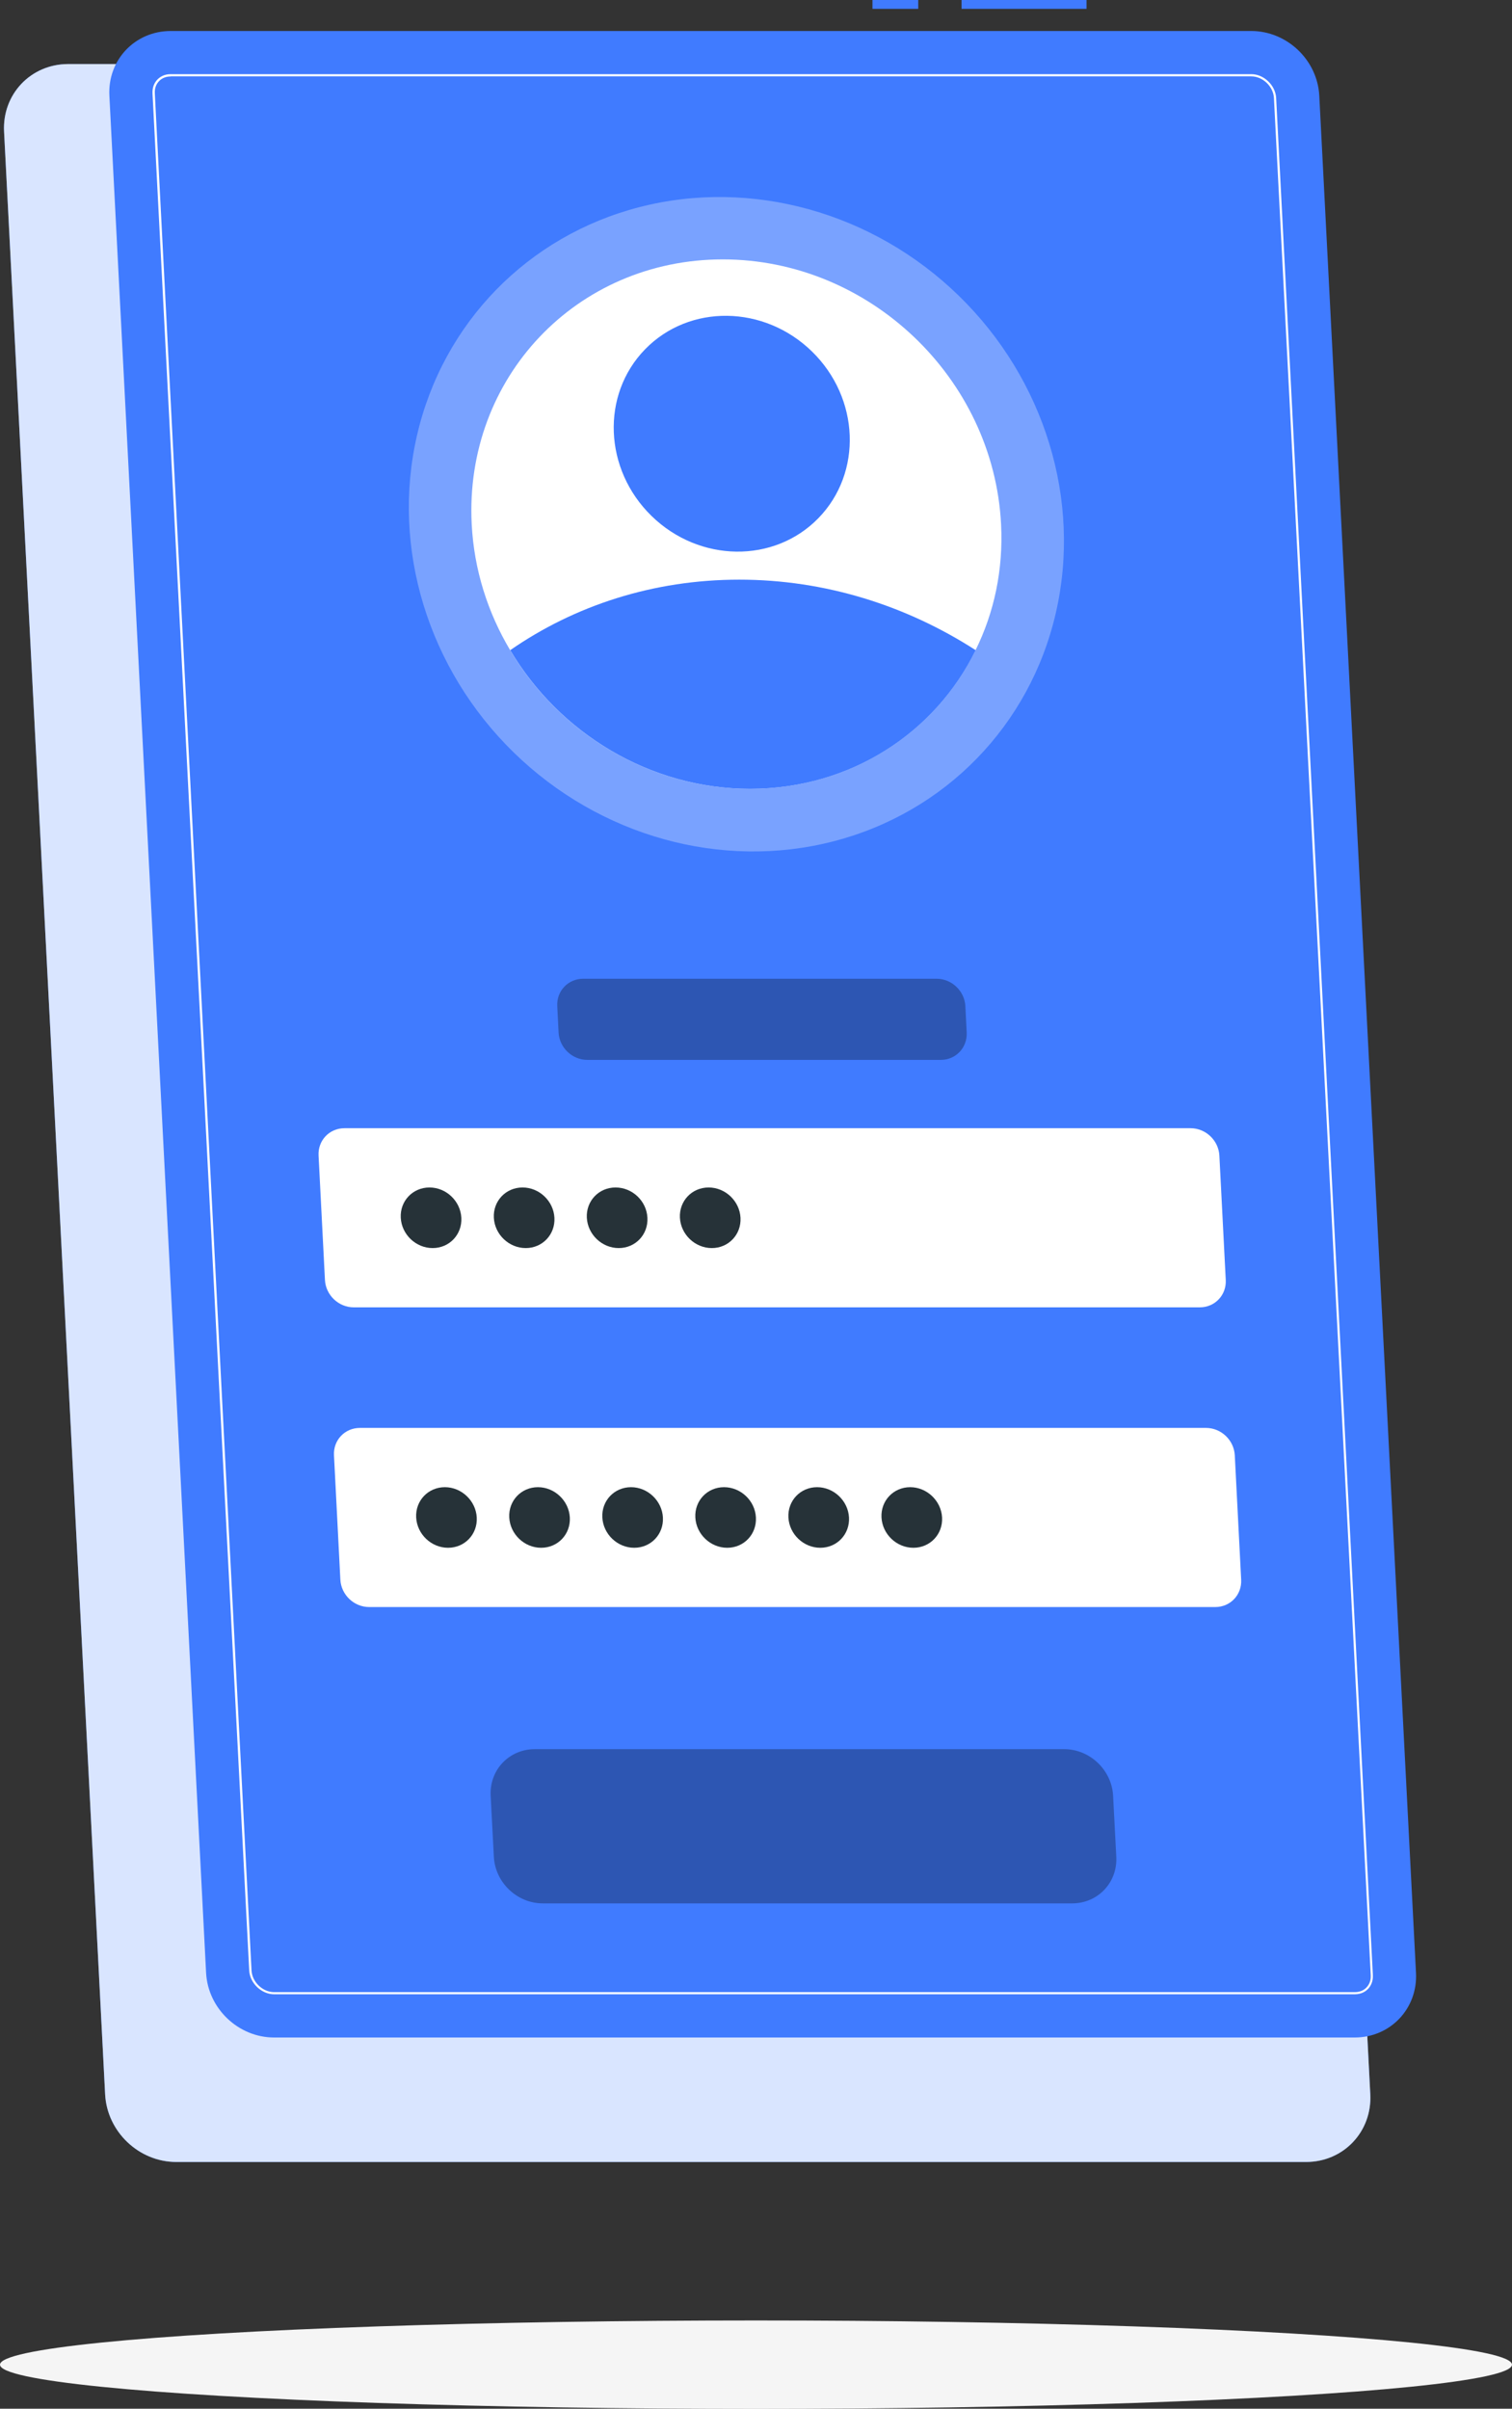 <?xml version="1.0" encoding="utf-8"?>
<!-- Generator: Adobe Illustrator 23.0.5, SVG Export Plug-In . SVG Version: 6.00 Build 0)  -->
<svg version="1.1" xmlns="http://www.w3.org/2000/svg" xmlns:xlink="http://www.w3.org/1999/xlink" x="0px" y="0px"
	 viewBox="0 0 170.72 271.89" style="enable-background:new 0 0 170.72 271.89;" xml:space="preserve">
<rect x="0" y="0" width="170.72" height="271.89" fill="#333333" stroke="none"/>
<style type="text/css">
	.st0{display:none;}
	.st1{display:inline;}
	.st2{fill:#F5F5F5;}
	.st3{fill:#E0E0E0;}
	.st4{fill:#EBEBEB;}
	.st5{fill:#E6E6E6;}
	.st6{fill:#F0F0F0;}
	.st7{fill:#FFFFFF;}
	.st8{fill:#FAFAFA;}
	.st9{opacity:0.6;fill:#E0E0E0;}
	.st10{fill:#407BFF;}
	.st11{opacity:0.9;fill:#FFFFFF;}
	.st12{opacity:0.8;fill:#FFFFFF;}
	.st13{opacity:0.3;fill:#FFFFFF;}
	.st14{opacity:0.3;}
	.st15{fill:#263238;}
	.st16{fill:#803E3C;}
	.st17{fill:#7F3E3B;}
	.st18{fill:#630F0F;}
	.st19{opacity:0.2;}
	.st20{opacity:0.4;}
	.st21{opacity:0.5;}
	.st22{opacity:0.4;fill:#FFFFFF;}
</style>
<g id="Слой_6" class="st0">
	<g class="st1">
		<g>
			<g>
				<g>
					<path class="st2" d="M41.66,225.3c17.18-16.24,17.75-41.52,13.58-63.53c-0.7-3.67-0.89-7.63-3.17-10.59
						c-2.28-2.96-6.77-4.54-9.88-2.46c-2.58,1.72-3.3,5.1-4.45,7.98c-1.53,3.83-4.16,7.21-7.5,9.63c-2.19,1.59-5.03,2.79-7.58,1.87
						c-3.5-1.26-4.56-5.6-5.1-9.28c-1.01-6.85-2.02-13.7-3.04-20.55c-0.54-3.68-1.11-7.43-2.8-10.73c-1.69-3.31-4.75-6.15-8.44-6.58
						c-3.69-0.43-7.76,2.26-7.95,5.97c-0.08,1.54,0.47,3.05,0.6,4.59c0.13,1.54-0.33,3.34-1.73,3.99c-1.42,0.66-3.07-0.15-4.35-1.05
						c-4.41-3.11-7.75-7.49-10.92-11.86c-3.17-4.37-6.28-8.87-10.39-12.38c-4.11-3.51-9.42-5.96-14.8-5.44
						c-5.38,0.53-10.55,4.65-11.1,10.03c-0.55,5.39,3.32,10.17,7.29,13.84c5.9,5.45,12.59,10.05,19.8,13.59
						c1.3,0.64,2.71,1.33,3.37,2.62c1.18,2.32-0.79,5.12-3.12,6.3c-2.63,1.34-5.69,1.52-8.54,2.31c-2.85,0.79-5.8,2.54-6.48,5.41
						c-0.94,3.99,2.84,7.43,6.37,9.53c7.06,4.19,14.85,7.16,22.91,8.74c2.89,0.57,5.9,0.99,8.4,2.54c2.5,1.56,4.34,4.65,3.41,7.44
						c-0.94,2.8-4.23,4.15-7.18,4.07c-2.95-0.08-5.75-1.22-8.64-1.81c-5.41-1.11-11.96,0.26-14.56,5.13
						c-1.71,3.2-1.28,7.22,0.33,10.47c1.62,3.25,4.28,5.85,7.04,8.2c9.66,8.22,21.33,14.24,33.82,16.46
						C19.37,231.98,30.53,231.38,41.66,225.3"/>
				</g>
			</g>
		</g>
		<g>
			<g>
				<g>
					<g>
						<path class="st3" d="M33.68,212.35c-5.02-10.65-11.51-21.87-18.7-33.38c-1.81-2.87-3.6-5.7-5.36-8.5
							c-1.76-2.79-3.51-5.55-5.39-8.14c-3.74-5.21-7.73-9.93-11.67-14.3c-3.94-4.37-7.83-8.38-11.51-12.1
							c-3.68-3.71-7.18-7.11-10.5-10.07c-6.63-5.95-12.53-10.12-16.71-12.81c-2.09-1.36-3.74-2.36-4.87-3.02
							c-0.55-0.32-0.98-0.57-1.29-0.75c-0.29-0.17-0.45-0.24-0.45-0.24s0.14,0.11,0.42,0.29c0.3,0.19,0.72,0.46,1.26,0.79
							c1.11,0.7,2.74,1.73,4.8,3.11c4.13,2.75,9.99,6.95,16.56,12.93c3.3,2.97,6.77,6.38,10.43,10.11
							c3.65,3.73,7.53,7.75,11.45,12.12c3.92,4.37,7.89,9.09,11.61,14.28c1.87,2.59,3.6,5.33,5.37,8.12
							c1.76,2.79,3.55,5.63,5.35,8.5c7.19,11.5,13.67,22.69,18.71,33.3"/>
					</g>
				</g>
			</g>
		</g>
		<g>
			<g>
				<g>
					<g>
						<path class="st3" d="M4.09,162.3c0.04,0,0.07-0.58,0.1-1.62c0.03-1.04,0.03-2.56,0-4.43c-0.05-3.74-0.29-8.9-0.56-14.58
							c-0.28-5.69-0.42-10.84-0.39-14.57c0.01-1.87,0.04-3.38,0.07-4.42c0.03-1.04,0.03-1.62-0.01-1.63c-0.04,0-0.11,0.57-0.2,1.61
							c-0.1,1.04-0.19,2.55-0.25,4.42c-0.14,3.74-0.05,8.91,0.23,14.61c0.28,5.64,0.54,10.74,0.73,14.57
							c0.07,1.79,0.13,3.27,0.17,4.42C4.01,161.72,4.05,162.3,4.09,162.3z"/>
					</g>
				</g>
			</g>
		</g>
		<g>
			<g>
				<g>
					<g>
						<path class="st3" d="M-45.11,160.88c0,0.02,0.18,0.02,0.5,0c0.39-0.03,0.87-0.06,1.44-0.1c1.24-0.09,3.04-0.23,5.27-0.32
							c4.45-0.22,10.62-0.31,17.42-0.1c6.8,0.22,12.95,0.68,17.39,1.15c2.22,0.22,4.01,0.45,5.25,0.6c0.57,0.07,1.04,0.12,1.43,0.17
							c0.33,0.03,0.5,0.04,0.5,0.02c0-0.02-0.16-0.06-0.49-0.13c-0.39-0.07-0.85-0.16-1.41-0.27c-1.23-0.22-3.02-0.51-5.24-0.78
							c-4.43-0.57-10.59-1.1-17.42-1.32c-6.82-0.21-13-0.06-17.46,0.27c-2.23,0.15-4.03,0.34-5.27,0.5
							c-0.57,0.08-1.03,0.15-1.43,0.2C-44.94,160.83-45.11,160.86-45.11,160.88z"/>
					</g>
				</g>
			</g>
		</g>
		<g>
			<g>
				<g>
					<g>
						<path class="st3" d="M33.01,211.55c0.02,0.01,0.1-0.21,0.23-0.63c0.14-0.48,0.32-1.09,0.54-1.84c0.47-1.6,1.09-3.92,1.81-6.81
							c1.46-5.77,3.24-13.8,5.08-22.68c1.85-8.89,3.56-16.92,4.92-22.71c0.68-2.84,1.24-5.16,1.64-6.85
							c0.18-0.76,0.33-1.38,0.44-1.86c0.1-0.43,0.14-0.66,0.12-0.66c-0.02,0-0.1,0.21-0.23,0.63c-0.14,0.48-0.32,1.09-0.54,1.84
							c-0.47,1.6-1.09,3.92-1.81,6.81c-1.46,5.77-3.24,13.8-5.09,22.69c-1.85,8.88-3.56,16.92-4.92,22.7
							c-0.68,2.84-1.24,5.16-1.64,6.85c-0.18,0.76-0.33,1.38-0.44,1.86C33.04,211.32,33,211.54,33.01,211.55z"/>
					</g>
				</g>
			</g>
		</g>
		<g>
			<g>
				<g>
					<g>
						<path class="st3" d="M-33.67,201.17c0,0.02,0.23,0.07,0.67,0.15c0.5,0.08,1.15,0.18,1.94,0.31c1.76,0.27,4.18,0.65,7.15,1.1
							c6.03,0.94,14.35,2.34,23.53,3.91c9.19,1.57,17.52,2.91,23.57,3.75c3.03,0.42,5.48,0.74,7.18,0.93
							c0.8,0.09,1.45,0.15,1.96,0.21c0.45,0.04,0.68,0.05,0.69,0.03c0-0.02-0.23-0.07-0.67-0.15c-0.5-0.08-1.15-0.18-1.94-0.31
							c-1.76-0.27-4.18-0.65-7.15-1.1c-6.03-0.94-14.35-2.34-23.54-3.91c-9.18-1.57-17.52-2.91-23.57-3.75
							c-3.03-0.42-5.48-0.74-7.18-0.93c-0.8-0.09-1.45-0.15-1.96-0.21C-33.43,201.16-33.67,201.15-33.67,201.17z"/>
					</g>
				</g>
			</g>
		</g>
	</g>
	<g class="st1">
		<g>
			
				<rect x="131.36" y="46.67" transform="matrix(0.366 -0.931 0.931 0.366 16.523 210.345)" class="st2" width="62.53" height="92.76"/>
		</g>
		<g>
			<g>
				<g>
					<path class="st3" d="M217.23,81.73c0.01,0.03-0.37,0.18-1.11,0.46c-0.82,0.29-1.89,0.68-3.23,1.16
						c-2.91,1-6.96,2.41-11.95,4.13c-10.2,3.44-24.15,8.14-39.61,13.35l-0.33,0.11l-0.17-0.3c-0.13-0.23-0.27-0.48-0.42-0.72
						c-8.19-14.33-15.61-27.29-21.03-36.77c-2.62-4.67-4.76-8.47-6.29-11.19c-0.7-1.27-1.25-2.29-1.67-3.06
						c-0.37-0.71-0.56-1.08-0.53-1.1s0.26,0.33,0.68,1.01c0.46,0.75,1.06,1.74,1.81,2.98c1.59,2.69,3.8,6.45,6.52,11.06
						c5.48,9.45,12.97,22.37,21.24,36.65c0.14,0.25,0.28,0.5,0.42,0.72l-0.5-0.19c15.49-5.12,29.47-9.73,39.69-13.11
						c5.02-1.62,9.1-2.93,12.03-3.87c1.36-0.42,2.45-0.76,3.28-1.01C216.83,81.81,217.23,81.71,217.23,81.73z"/>
				</g>
			</g>
		</g>
		<g>
			<g>
				<path class="st3" d="M108.02,105.98c-0.11-0.2,9.52-5.63,21.5-12.11c11.99-6.49,21.79-11.58,21.91-11.37
					c0.11,0.2-9.52,5.63-21.5,12.11C117.94,101.09,108.13,106.18,108.02,105.98z"/>
			</g>
		</g>
		<g>
			<g>
				<path class="st3" d="M180.41,93.05c0.22-0.07,3.52,10.37,7.37,23.32c3.85,12.95,6.79,23.49,6.57,23.56
					c-0.22,0.07-3.52-10.37-7.37-23.32C183.13,103.66,180.19,93.11,180.41,93.05z"/>
			</g>
		</g>
	</g>
	<g class="st1">
		<g>
			
				<rect x="149.39" y="-18.78" transform="matrix(0.917 -0.399 0.399 0.917 14.765 70.725)" class="st2" width="55.49" height="37.4"/>
		</g>
		<g>
			<g>
				<g>
					<path class="st3" d="M195.45-27.96c0.02,0.01-0.08,0.24-0.27,0.66c-0.22,0.47-0.51,1.09-0.88,1.86
						c-0.8,1.65-1.93,3.96-3.31,6.8c-2.86,5.77-6.77,13.66-11.11,22.4l-0.09,0.18l-0.2-0.05c-0.15-0.04-0.32-0.09-0.48-0.13
						c-9.53-2.59-18.15-4.94-24.45-6.66c-3.08-0.86-5.59-1.57-7.39-2.07c-0.83-0.24-1.5-0.44-2-0.59c-0.46-0.14-0.69-0.22-0.69-0.24
						c0-0.02,0.25,0.03,0.72,0.14c0.51,0.13,1.19,0.29,2.03,0.5c1.81,0.47,4.34,1.12,7.44,1.92c6.31,1.68,14.95,3.98,24.49,6.52
						c0.17,0.04,0.33,0.09,0.48,0.13l-0.29,0.13c4.39-8.71,8.35-16.58,11.24-22.33c1.44-2.81,2.61-5.09,3.45-6.73
						c0.4-0.75,0.72-1.36,0.96-1.82C195.31-27.75,195.43-27.97,195.45-27.96z"/>
				</g>
			</g>
		</g>
		<g>
			<g>
				<path class="st3" d="M159.51,28.49c-0.13-0.04,1.65-6.41,3.97-14.22c2.33-7.81,4.32-14.12,4.46-14.08
					c0.13,0.04-1.64,6.4-3.97,14.22C161.64,22.22,159.64,28.53,159.51,28.49z"/>
			</g>
		</g>
		<g>
			<g>
				<path class="st3" d="M184.66-7.6c0.07-0.12,5.88,2.9,12.98,6.74c7.1,3.85,12.81,7.07,12.74,7.19c-0.07,0.12-5.88-2.9-12.98-6.74
					C190.3-4.26,184.59-7.48,184.66-7.6z"/>
			</g>
		</g>
	</g>
</g>
<g id="Background_Complete" class="st0">
	<g class="st1">
		<rect x="-112.94" y="260.94" class="st4" width="500" height="0.25"/>
		<rect x="315.28" y="277.04" class="st4" width="21.68" height="0.25"/>
		<rect x="197.62" y="271.85" class="st4" width="34.11" height="0.25"/>
		<rect x="283.65" y="267.75" class="st4" width="44.53" height="0.25"/>
		<rect x="48.94" y="272.79" class="st4" width="11.14" height="0.25"/>
		<rect x="1.64" y="272.79" class="st4" width="38.39" height="0.25"/>
		<rect x="-46.63" y="268.57" class="st4" width="27.7" height="0.25"/>
		<path class="st4" d="M124.07,216.34h-193.1c-3.15,0-5.71-2.56-5.71-5.71V-60.79c0-3.15,2.56-5.71,5.71-5.71h193.1
			c3.15,0,5.71,2.56,5.71,5.71v271.43C129.78,213.78,127.22,216.34,124.07,216.34z M-69.02-66.25c-3.01,0-5.46,2.45-5.46,5.46
			v271.43c0,3.01,2.45,5.46,5.46,5.46h193.1c3.01,0,5.46-2.45,5.46-5.46V-60.79c0-3.01-2.45-5.46-5.46-5.46H-69.02z"/>
		<path class="st4" d="M340.37,216.34h-193.1c-3.15,0-5.71-2.56-5.71-5.71V-60.79c0-3.15,2.56-5.71,5.71-5.71h193.1
			c3.15,0,5.71,2.56,5.71,5.71v271.43C346.08,213.78,343.52,216.34,340.37,216.34z M147.27-66.25c-3.01,0-5.46,2.45-5.46,5.46
			v271.43c0,3.01,2.45,5.46,5.46,5.46h193.1c3.01,0,5.46-2.45,5.46-5.46V-60.79c0-3.01-2.45-5.46-5.46-5.46H147.27z"/>
	</g>
	<g class="st1">
		<g>
			<path class="st3" d="M2.04,53.17c11.55,0,20.91-9.36,20.91-20.91c0-11.55-9.36-20.91-20.91-20.91h-2.57v41.82H2.04z"/>
			<circle class="st2" cx="-0.53" cy="32.26" r="20.91"/>
			<path class="st3" d="M-1.48,34.89c-15.43,0-27.99-12.56-27.99-27.99V-9.83c0-1.45,1.18-2.63,2.63-2.63
				c1.45,0,2.63,1.18,2.63,2.63V6.9c0,12.54,10.2,22.73,22.73,22.73c1.45,0,2.63,1.18,2.63,2.63C1.14,33.71-0.03,34.89-1.48,34.89z"
				/>
			<path class="st2" d="M-50.11,4.9h46.52c3.19,0,5.51-3.02,4.7-6.1l-4.04-15.24c-0.56-2.13-2.49-3.61-4.7-3.61h-38.45
				c-2.2,0-4.13,1.48-4.7,3.61L-54.8-1.2C-55.62,1.88-53.3,4.9-50.11,4.9z"/>
		</g>
		<g>
			<path class="st3" d="M297.34,53.17c11.55,0,20.91-9.36,20.91-20.91c0-11.55-9.36-20.91-20.91-20.91h-2.56v41.82H297.34z"/>
			<circle class="st2" cx="294.77" cy="32.26" r="20.91"/>
			<path class="st3" d="M293.81,34.89c-15.43,0-27.99-12.56-27.99-27.99V-9.83c0-1.45,1.18-2.63,2.63-2.63
				c1.45,0,2.63,1.18,2.63,2.63V6.9c0,12.54,10.2,22.73,22.73,22.73c1.45,0,2.63,1.18,2.63,2.63
				C296.44,33.71,295.27,34.89,293.81,34.89z"/>
			<path class="st2" d="M245.19,4.9h46.52c3.19,0,5.51-3.02,4.7-6.1l-4.04-15.24c-0.56-2.13-2.49-3.61-4.7-3.61h-38.45
				c-2.2,0-4.13,1.48-4.7,3.61L240.5-1.2C239.68,1.88,242,4.9,245.19,4.9z"/>
		</g>
		<g>
			<g>
				
					<rect x="21.04" y="135.47" transform="matrix(-1 -1.224647e-16 1.224647e-16 -1 57.289 329.866)" class="st5" width="15.21" height="58.93"/>
				<polygon class="st6" points="-20.19,194.4 30.28,194.4 37.9,125.43 -12.57,125.43 				"/>
				<polygon class="st2" points="-25.66,194.4 26.48,194.4 34.1,125.43 -18.03,125.43 				"/>
				<polygon class="st7" points="22.71,188.96 29.13,130.86 -14.27,130.86 -20.69,188.96 				"/>
				<path class="st2" d="M13.75,174.88l0.26-2.37c1.61-14.58-7.49-27.57-19.31-27.57l0,0l-0.26,2.37
					C-7.18,161.89,1.92,174.88,13.75,174.88L13.75,174.88z"/>
			</g>
			<g>
				<g>
					
						<rect x="-53.86" y="194.4" transform="matrix(-1 -1.224647e-16 1.224647e-16 -1 -62.873 455.341)" class="st5" width="44.84" height="66.55"/>
					<polygon class="st6" points="-49.35,260.94 -53.86,260.94 -53.86,248.11 -44.62,248.11 					"/>
					
						<rect x="71.81" y="194.4" transform="matrix(-1 -1.224647e-16 1.224647e-16 -1 188.466 455.341)" class="st5" width="44.84" height="66.55"/>
					
						<rect x="-53.86" y="194.4" transform="matrix(-1 -1.224647e-16 1.224647e-16 -1 21.894 447.469)" class="st6" width="129.61" height="58.67"/>
					<polygon class="st6" points="71.24,260.94 75.75,260.94 75.75,248.11 66.51,248.11 					"/>
					
						<rect x="-50.36" y="198.07" transform="matrix(-1 -1.224647e-16 1.224647e-16 -1 21.894 419.811)" class="st5" width="122.61" height="23.68"/>
					<path class="st6" d="M2.77,213.5h16.35c7.1,0,13.89-2.92,18.78-8.08l0,0h-53.91l0,0C-11.12,210.58-4.33,213.5,2.77,213.5z"/>
					
						<rect x="-50.36" y="225.57" transform="matrix(-1 -1.224647e-16 1.224647e-16 -1 21.894 474.814)" class="st5" width="122.61" height="23.68"/>
					<path class="st6" d="M2.77,241h16.35c7.1,0,13.89-2.92,18.78-8.08l0,0h-53.91l0,0C-11.12,238.08-4.33,241,2.77,241z"/>
				</g>
			</g>
			<g>
				<path class="st5" d="M67.54,191.68h1.16c-0.01-2.39,0.01-8.44,0.12-22.31c0.21-25.14,0.61-26.68,0.61-26.68l-2.76,11.61
					C64.92,167.16,67.18,180.07,67.54,191.68z"/>
				<path class="st5" d="M65.25,152.57c-3.97-4.73-12.45-6.11-21.13-7.29c-3.41-0.46,8.96,7.33,15,12.86c4.7,4.3,7.7,5.49,8.99,9.77
					C68.78,162.58,68.67,156.65,65.25,152.57z"/>
				<path class="st5" d="M70.52,161.03c3.97-4.73,12.45-6.11,21.13-7.29c3.41-0.46-8.96,7.33-15,12.86c-4.7,4.3-7.7,5.49-8.99,9.77
					C66.99,171.03,67.1,165.11,70.52,161.03z"/>
				<path class="st5" d="M68.82,141.58c2.98-5.65,10.47-10.98,18.87-13c3.3-0.79-7.64,10.44-11.8,17.69
					c-3.23,5.63-7.52,12.24-8.18,16.99C66.7,153.85,65.84,147.24,68.82,141.58z"/>
				<g>
					<path class="st6" d="M68.46,194.4L68.46,194.4c-3.55,0-6.48-1.78-6.68-4.05l-0.59-3.89h14.54l-0.59,3.89
						C74.94,192.62,72.01,194.4,68.46,194.4z"/>
					<polygon class="st6" points="76.68,187.96 60.25,187.96 59.78,183.63 77.15,183.63 					"/>
				</g>
			</g>
		</g>
		<g>
			<g>
				<g>
					<g>
						
							<rect x="56.6" y="-40.86" transform="matrix(-1 -1.224647e-16 1.224647e-16 -1 273.406 64.404)" class="st5" width="160.21" height="146.13"/>
						
							<rect x="52.99" y="-40.86" transform="matrix(-1 -1.224647e-16 1.224647e-16 -1 268.234 64.404)" class="st2" width="162.24" height="146.13"/>
						
							<rect x="67.6" y="-42.45" transform="matrix(-1.836970e-16 1 -1 -1.836970e-16 166.319 -101.915)" class="st8" width="133.04" height="149.3"/>
						<polygon class="st7" points="190.45,98.72 131.69,-34.32 111.73,-34.32 170.49,98.72 						"/>
						<polygon class="st7" points="164.83,98.72 106.07,-34.32 92.33,-34.32 151.09,98.72 						"/>
						
							<rect x="44.52" y="28.34" transform="matrix(-1.836970e-16 1 -1 -1.836970e-16 143.246 -78.841)" class="st5" width="133.04" height="7.72"/>
						
							<rect x="95.84" y="28.34" transform="matrix(-1.836970e-16 1 -1 -1.836970e-16 194.565 -130.161)" class="st5" width="133.04" height="7.72"/>
						
							<rect x="37.6" y="26.97" transform="matrix(-1.836970e-16 1 -1 -1.836970e-16 140.477 -76.787)" class="st2" width="142.06" height="9.76"/>
						
							<rect x="88.92" y="26.97" transform="matrix(-1.836970e-16 1 -1 -1.836970e-16 191.797 -128.106)" class="st2" width="142.06" height="9.76"/>
						
							<rect x="-6.71" y="31.86" transform="matrix(-1.836970e-16 1 -1 -1.836970e-16 92.012 -27.608)" class="st5" width="133.04" height="0.69"/>
					</g>
				</g>
			</g>
			<g>
				<g>
					<path class="st5" d="M50.28-49.28h173.57c0.46,0,0.83,0.38,0.83,0.83l0,0c0,0.46-0.38,0.83-0.83,0.83H50.28
						c-0.46,0-0.83-0.38-0.83-0.83l0,0C49.44-48.91,49.82-49.28,50.28-49.28z"/>
					<path class="st5" d="M216.81-43.77L216.81-43.77c0.62,0,1.13-0.51,1.13-1.13v-2.42c0-0.62-0.51-1.13-1.13-1.13l0,0
						c-0.62,0-1.13,0.51-1.13,1.13v2.42C215.68-44.28,216.19-43.77,216.81-43.77z"/>
					<path class="st5" d="M62.86-43.77L62.86-43.77c0.62,0,1.13-0.51,1.13-1.13v-2.42c0-0.62-0.51-1.13-1.13-1.13l0,0
						c-0.62,0-1.13,0.51-1.13,1.13v2.42C61.74-44.28,62.24-43.77,62.86-43.77z"/>
				</g>
				
					<rect x="50.54" y="-48.45" transform="matrix(-1 -1.224647e-16 1.224647e-16 -1 263.215 17.541)" class="st9" width="162.13" height="114.44"/>
			</g>
		</g>
		<g>
			<g>
				<path class="st8" d="M227.35,162.22H199.4c-2.97,0-5.38-2.41-5.38-5.38V143.9c0-2.97,2.41-5.38,5.38-5.38h27.95
					c2.97,0,5.38,2.41,5.38,5.38v12.94C232.73,159.81,230.32,162.22,227.35,162.22z"/>
				<path class="st5" d="M230.92,139.21h-35.1c-1,0-1.81-0.81-1.81-1.81v-1.46c0-1,0.81-1.81,1.81-1.81h35.1
					c1,0,1.81,0.81,1.81,1.81v1.46C232.73,138.4,231.92,139.21,230.92,139.21z"/>
			</g>
			<g>
				<path class="st6" d="M194.58,188.5c0,0,0.51,16.66,19.93,16.66c19.42,0,19.93-16.66,19.93-16.66H194.58z"/>
			</g>
			<g>
				<path class="st6" d="M238.86,188.5c0,0,0.51,16.66,19.93,16.66c19.42,0,19.93-16.66,19.93-16.66H238.86z"/>
			</g>
			<g>
				<path class="st6" d="M269.11,162.22H230.7c-4.08,0-7.4-3.31-7.4-7.4v-19.64c0-4.09,3.31-7.4,7.4-7.4h38.41
					c4.08,0,7.4,3.31,7.4,7.4v19.64C276.5,158.91,273.19,162.22,269.11,162.22z"/>
				<path class="st2" d="M274.02,128.74h-48.24c-1.37,0-2.48-1.11-2.48-2.48v-2.01c0-1.37,1.11-2.48,2.48-2.48h48.24
					c1.37,0,2.48,1.11,2.48,2.48v2.01C276.5,127.63,275.39,128.74,274.02,128.74z"/>
			</g>
			<g>
				
					<rect x="179.96" y="178.3" transform="matrix(-1 -1.224647e-16 1.224647e-16 -1 364.951 439.243)" class="st5" width="5.04" height="82.64"/>
				<g>
					<g>
						<rect x="298.19" y="162.22" class="st5" width="27.29" height="16.08"/>
						
							<rect x="162.51" y="162.22" transform="matrix(-1 -1.224647e-16 1.224647e-16 -1 460.694 340.517)" class="st2" width="135.68" height="16.08"/>
					</g>
				</g>
				<g>
					<g>
						<rect x="298.19" y="205.16" class="st5" width="27.29" height="16.08"/>
						
							<rect x="162.51" y="205.16" transform="matrix(-1 -1.224647e-16 1.224647e-16 -1 460.694 426.409)" class="st2" width="135.68" height="16.08"/>
					</g>
				</g>
				
					<rect x="315.64" y="178.3" transform="matrix(-1 -1.224647e-16 1.224647e-16 -1 636.313 439.243)" class="st5" width="5.04" height="82.64"/>
				
					<rect x="293.15" y="178.3" transform="matrix(-1 -1.224647e-16 1.224647e-16 -1 591.337 439.243)" class="st2" width="5.04" height="82.64"/>
				
					<rect x="162.51" y="178.3" transform="matrix(-1 -1.224647e-16 1.224647e-16 -1 330.052 439.243)" class="st2" width="5.04" height="82.64"/>
			</g>
		</g>
	</g>
</g>
<g id="Background_Simple" class="st0">
	<g class="st1">
		<path class="st10" d="M311.05,143.86c10.08,46.03-18.09,75.73-57.11,74.35c-18.71-0.66-41.05-21.23-59.43-25.82
			c-23.98-5.98-44.75,1.77-67.69,2.91c-57.05,2.82-56.3-20.46-94.74-50.48c-27.03-21.1-70.57-18.79-85.03-55.74
			c-17.68-45.16,32.99-66.98,71.5-60.3c44.24,7.68,56.49-47.4,124.06-41.3C209.1-6.51,296.85,74.53,311.05,143.86z"/>
		<path class="st11" d="M311.05,143.86c10.08,46.03-18.09,75.73-57.11,74.35c-18.71-0.66-41.05-21.23-59.43-25.82
			c-23.98-5.98-44.75,1.77-67.69,2.91c-57.05,2.82-56.3-20.46-94.74-50.48c-27.03-21.1-70.57-18.79-85.03-55.74
			c-17.68-45.16,32.99-66.98,71.5-60.3c44.24,7.68,56.49-47.4,124.06-41.3C209.1-6.51,296.85,74.53,311.05,143.86z"/>
	</g>
</g>
<g id="Shadow_1_">
	<ellipse id="_x3C_Path_x3E__137_" class="st2" cx="85.36" cy="266.92" rx="85.36" ry="4.99"/>
</g>
<g id="Login">
	<g>
		<g>
			<path class="st10" d="M147.47,244.04H19.9c-4.22,0-7.81-3.42-8.03-7.63L0.46,14.86C0.24,10.64,3.48,7.23,7.7,7.23h127.57
				c4.22,0,7.81,3.42,8.03,7.63l11.42,221.55C154.93,240.62,151.69,244.04,147.47,244.04z"/>
			<path class="st12" d="M147.47,244.04H19.9c-4.22,0-7.81-3.42-8.03-7.63L0.46,14.86C0.24,10.64,3.48,7.23,7.7,7.23h127.57
				c4.22,0,7.81,3.42,8.03,7.63l11.42,221.55C154.93,240.62,151.69,244.04,147.47,244.04z"/>
		</g>
		<rect x="108.57" class="st10" width="14.11" height="1"/>
		<rect x="98.51" class="st10" width="5.17" height="1"/>
		<path class="st10" d="M152.96,229.99H30.95c-4.03,0-7.47-3.27-7.68-7.3L12.35,10.8c-0.21-4.03,2.89-7.3,6.92-7.3h122.01
			c4.03,0,7.47,3.27,7.68,7.3l10.92,211.89C160.09,226.72,156.99,229.99,152.96,229.99z"/>
		<path class="st7" d="M152.96,225.11H30.95c-1.42,0-2.73-1.25-2.81-2.67L17.22,10.55c-0.04-0.77,0.27-1.27,0.54-1.56
			c0.27-0.28,0.75-0.62,1.51-0.62h122.01c1.42,0,2.73,1.25,2.81,2.68l10.92,211.89c0.04,0.77-0.27,1.27-0.54,1.56
			C154.2,224.78,153.73,225.11,152.96,225.11z M19.28,8.63c-0.68,0-1.1,0.29-1.33,0.54c-0.24,0.25-0.51,0.69-0.47,1.37l10.92,211.89
			c0.07,1.3,1.26,2.44,2.56,2.44h122.01c0.68,0,1.1-0.29,1.33-0.54c0.24-0.25,0.51-0.69,0.47-1.37L143.84,11.06
			c-0.07-1.3-1.26-2.44-2.56-2.44H19.28z"/>
		
			<ellipse transform="matrix(0.698 -0.716 0.716 0.698 -17.251 77.417)" class="st13" cx="83.15" cy="59.16" rx="36" ry="37.9"/>
		<path class="st7" d="M113.03,59.16c0.27,5.16-0.79,10.01-2.88,14.23c-4.56,9.31-14.11,15.65-25.47,15.65s-21.56-6.33-27.08-15.65
			c-2.52-4.23-4.08-9.07-4.34-14.23C52.42,42.65,65.1,29.28,81.61,29.28S112.18,42.65,113.03,59.16z"/>
		<path class="st10" d="M110.16,73.39c-4.56,9.31-14.11,15.65-25.47,15.65s-21.56-6.33-27.08-15.65c7.26-5.03,16.14-7.96,25.86-7.96
			S102.37,68.37,110.16,73.39z"/>
		
			<ellipse transform="matrix(0.698 -0.716 0.716 0.698 -10.088 73.953)" class="st10" cx="82.62" cy="48.94" rx="12.97" ry="13.66"/>
		<g>
			<path class="st7" d="M135.47,147.57H39.94c-1.71,0-3.16-1.38-3.25-3.09l-0.72-14.04c-0.09-1.71,1.22-3.09,2.93-3.09h95.53
				c1.71,0,3.16,1.38,3.25,3.09l0.72,14.04C138.49,146.18,137.18,147.57,135.47,147.57z"/>
			<path class="st14" d="M106.22,119.64h-39.9c-1.71,0-3.16-1.38-3.25-3.09l-0.15-2.98c-0.09-1.71,1.22-3.09,2.93-3.09h39.9
				c1.71,0,3.16,1.38,3.25,3.09l0.15,2.98C109.23,118.26,107.92,119.64,106.22,119.64z"/>
			<path class="st14" d="M121.05,214.85H61.29c-2.91,0-5.38-2.36-5.53-5.26l-0.36-6.89c-0.15-2.91,2.08-5.26,4.99-5.26h59.76
				c2.91,0,5.38,2.36,5.53,5.26l0.36,6.89C126.19,212.5,123.96,214.85,121.05,214.85z"/>
			<path class="st7" d="M137.22,181.4H41.68c-1.71,0-3.16-1.38-3.25-3.09l-0.72-14.04c-0.09-1.71,1.22-3.09,2.93-3.09h95.53
				c1.71,0,3.16,1.38,3.25,3.09l0.72,14.04C140.23,180.02,138.92,181.4,137.22,181.4z"/>
			<path class="st15" d="M52.09,137.46c0.1,1.89-1.35,3.42-3.24,3.42s-3.5-1.53-3.6-3.42c-0.1-1.89,1.35-3.42,3.24-3.42
				S51.99,135.57,52.09,137.46z"/>
			<path class="st15" d="M62.6,137.46c0.1,1.89-1.35,3.42-3.24,3.42c-1.89,0-3.5-1.53-3.6-3.42s1.35-3.42,3.24-3.42
				C60.89,134.04,62.5,135.57,62.6,137.46z"/>
			<path class="st15" d="M73.1,137.46c0.1,1.89-1.35,3.42-3.24,3.42c-1.89,0-3.5-1.53-3.6-3.42c-0.1-1.89,1.35-3.42,3.24-3.42
				C71.4,134.04,73.01,135.57,73.1,137.46z"/>
			<path class="st15" d="M83.61,137.46c0.1,1.89-1.35,3.42-3.24,3.42c-1.89,0-3.5-1.53-3.6-3.42c-0.1-1.89,1.35-3.42,3.24-3.42
				C81.9,134.04,83.51,135.57,83.61,137.46z"/>
			<path class="st15" d="M53.83,171.29c0.1,1.89-1.35,3.42-3.24,3.42c-1.89,0-3.5-1.53-3.6-3.42c-0.1-1.89,1.35-3.42,3.24-3.42
				C52.12,167.87,53.73,169.41,53.83,171.29z"/>
			<path class="st15" d="M64.34,171.29c0.1,1.89-1.35,3.42-3.24,3.42s-3.5-1.53-3.6-3.42c-0.1-1.89,1.35-3.42,3.24-3.42
				S64.24,169.41,64.34,171.29z"/>
			<path class="st15" d="M74.85,171.29c0.1,1.89-1.35,3.42-3.24,3.42c-1.89,0-3.5-1.53-3.6-3.42c-0.1-1.89,1.35-3.42,3.24-3.42
				C73.14,167.87,74.75,169.41,74.85,171.29z"/>
			<path class="st15" d="M85.35,171.29c0.1,1.89-1.35,3.42-3.24,3.42c-1.89,0-3.5-1.53-3.6-3.42c-0.1-1.89,1.35-3.42,3.24-3.42
				C83.65,167.87,85.26,169.41,85.35,171.29z"/>
			<path class="st15" d="M95.86,171.29c0.1,1.89-1.35,3.42-3.24,3.42c-1.89,0-3.5-1.53-3.6-3.42c-0.1-1.89,1.35-3.42,3.24-3.42
				C94.15,167.87,95.76,169.41,95.86,171.29z"/>
			<path class="st15" d="M106.37,171.29c0.1,1.89-1.35,3.42-3.24,3.42c-1.89,0-3.5-1.53-3.6-3.42c-0.1-1.89,1.35-3.42,3.24-3.42
				C104.66,167.87,106.27,169.41,106.37,171.29z"/>
		</g>
	</g>
</g>
<g id="Character_1_" class="st0">
	<g class="st1">
		<g>
			<path class="st16" d="M220.09,55.17c0.25,0.37,0.38,0.58,0.54,0.84l0.45,0.75c0.29,0.49,0.54,0.99,0.8,1.48
				c0.5,0.99,0.97,1.98,1.4,2.98c0.86,2,1.56,4.04,2.17,6.1c1.23,4.11,1.98,8.32,2.37,12.54l0.08,0.79
				c0.01,0.11,0.02,0.29,0.03,0.48l0.02,0.54c0.01,0.71-0.02,1.41-0.12,2.08c-0.19,1.34-0.55,2.58-0.99,3.72
				c-0.9,2.28-2.13,4.22-3.46,5.98c-2.71,3.51-5.79,6.32-9.31,8.81l-2.75-3.23c2.47-2.86,4.87-6.03,6.64-9.19
				c0.9-1.58,1.6-3.2,2.03-4.72c0.2-0.76,0.31-1.49,0.33-2.14c0.02-0.33,0-0.64-0.03-0.93l-0.03-0.21
				c-0.01-0.06-0.01-0.14-0.04-0.27l-0.13-0.7c-0.65-3.75-1.55-7.44-2.72-11c-0.57-1.79-1.29-3.51-2.01-5.21
				c-0.36-0.85-0.75-1.68-1.15-2.48l-0.62-1.17l-0.31-0.56l-0.25-0.44L220.09,55.17z"/>
			<path class="st17" d="M210.76,102.32l3.62,7.65l2.87-6.46c0,0-2.54-5.6-5.99-5.09L210.76,102.32z"/>
			<polygon class="st17" points="216.97,110.34 219.85,105.63 217.25,103.5 214.38,109.96 			"/>
			<path class="st10" d="M200.69,286.76c0.77,0,1.62-0.16,2.21-0.3c0.08-0.02,0.14-0.08,0.15-0.16c0.01-0.08-0.02-0.16-0.09-0.2
				c-0.29-0.19-2.83-1.83-3.81-1.39c-0.15,0.07-0.35,0.22-0.39,0.56c-0.06,0.44,0.05,0.8,0.33,1.05
				C199.46,286.65,200.05,286.76,200.69,286.76z M202.34,286.18c-1.46,0.29-2.55,0.24-2.98-0.15c-0.18-0.16-0.25-0.4-0.2-0.71
				c0.02-0.17,0.1-0.22,0.17-0.25C199.84,284.84,201.31,285.55,202.34,286.18z"/>
			<path class="st10" d="M202.86,286.47c0.03,0,0.07-0.01,0.1-0.03c0.06-0.04,0.1-0.1,0.1-0.17c0-0.1-0.01-2.51-0.92-3.32
				c-0.24-0.21-0.53-0.3-0.84-0.27c-0.5,0.06-0.63,0.37-0.67,0.55c-0.19,0.94,1.33,2.75,2.13,3.2
				C202.79,286.46,202.83,286.47,202.86,286.47z M201.44,283.07c0.16,0,0.31,0.06,0.44,0.17c0.54,0.48,0.73,1.83,0.78,2.64
				c-0.8-0.64-1.75-1.99-1.63-2.57c0.02-0.09,0.07-0.21,0.33-0.24C201.38,283.07,201.41,283.07,201.44,283.07z"/>
			<path class="st10" d="M191.25,282.68c0.05-0.05,0.06-0.12,0.04-0.19c-0.02-0.08-0.1-0.14-0.18-0.14
				c-0.42-0.02-4.01-0.17-4.82,0.71c-0.02,0.02-0.03,0.04-0.05,0.06c-0.13,0.18-0.16,0.4-0.09,0.62c0.13,0.37,0.38,0.62,0.73,0.73
				c1.16,0.36,3.21-0.94,4.33-1.75C191.23,282.7,191.24,282.69,191.25,282.68z M186.59,283.32c0.45-0.48,2.42-0.61,3.91-0.59
				c-1.56,1.06-2.84,1.56-3.5,1.36c-0.23-0.07-0.38-0.23-0.47-0.48c-0.04-0.1-0.03-0.18,0.03-0.25
				C186.57,283.34,186.58,283.33,186.59,283.32z"/>
			<path class="st10" d="M191.25,282.68c0.01-0.01,0.02-0.02,0.03-0.03c0.04-0.06,0.04-0.14,0-0.2c-0.05-0.08-1.16-2.05-2.49-2.41
				c-0.4-0.11-0.79-0.06-1.14,0.15c-0.48,0.28-0.5,0.6-0.44,0.82c0.26,0.93,2.81,1.74,3.9,1.74
				C191.16,282.75,191.21,282.72,191.25,282.68z M187.66,280.68c0.04-0.04,0.1-0.09,0.19-0.15c0.26-0.15,0.53-0.19,0.84-0.11
				c0.87,0.23,1.69,1.35,2.05,1.9c-1.18-0.14-2.99-0.87-3.15-1.42C187.58,280.87,187.56,280.79,187.66,280.68z"/>
			<path class="st17" d="M202.26,25.88c-0.97,4.97-3.16,15.81,0.31,19.13c0,0-1.36,5.04-10.59,5.04c-10.16,0-4.85-5.04-4.85-5.04
				c5.54-1.32,5.4-5.44,4.43-9.3L202.26,25.88z"/>
			<path class="st15" d="M185.34,14.15c0.06,0,0.12-0.01,0.18-0.04c0.2-0.1,0.28-0.34,0.18-0.53c-0.98-1.96-2.8-2.19-2.88-2.2
				c-0.22-0.03-0.41,0.13-0.44,0.35c-0.02,0.22,0.13,0.41,0.35,0.44l0,0c0.06,0.01,1.48,0.2,2.26,1.77
				C185.05,14.07,185.19,14.15,185.34,14.15z"/>
			<path class="st18" d="M182.31,18.5c0,0-1.5,2.75-2.92,3.98c0.78,0.94,2.33,0.74,2.33,0.74L182.31,18.5z"/>
			<path class="st15" d="M183.05,17.42c-0.08,0.67-0.51,1.17-0.94,1.12c-0.44-0.05-0.73-0.64-0.64-1.31
				c0.08-0.67,0.51-1.17,0.94-1.12C182.84,16.16,183.13,16.75,183.05,17.42z"/>
			<path class="st15" d="M182.6,16.17l-1.55-0.66C181.04,15.5,181.71,16.86,182.6,16.17z"/>
			<polygon class="st17" points="200.08,280.78 191.92,282.69 186.96,263.92 195.12,262.02 			"/>
			<polygon class="st17" points="212.6,286.27 204.22,286.27 204.88,266.87 213.26,266.87 			"/>
			<path class="st15" d="M203.56,285.3h9.41c0.34,0,0.62,0.24,0.67,0.57l1.07,7.45c0.11,0.77-0.55,1.5-1.34,1.49
				c-3.28-0.06-4.86-0.25-9-0.25c-2.55,0-6.27,0.26-9.78,0.26c-3.44,0-3.7-3.48-2.24-3.79c6.56-1.41,7.6-3.36,9.81-5.22
				C202.56,285.48,203.06,285.3,203.56,285.3z"/>
			<path class="st15" d="M191.2,281.44l8.55-3.93c0.31-0.14,0.66-0.04,0.85,0.24l4.09,6.32c0.42,0.66,0.13,1.6-0.6,1.91
				c-3,1.32-4.52,1.81-8.28,3.54c-2.31,1.06-6.99,3.51-10.18,4.97c-3.12,1.44-4.82-1.61-3.62-2.51c5.37-4.03,6.91-6.87,8.14-9.49
				C190.36,282.02,190.74,281.65,191.2,281.44z"/>
			<g>
				<polygon class="st19" points="186.97,263.93 189.62,273.98 197.68,271.69 195.13,262.02 				"/>
				<polygon class="st19" points="213.26,266.88 204.88,266.88 204.55,276.88 212.93,276.88 				"/>
			</g>
			<path class="st15" d="M217.02,46.91c3.48,0.76,7.2,13.28,7.2,13.28l-9.84,10.46c0,0-8.16-11.76-6.5-16.08
				C209.61,50.07,212.91,46.01,217.02,46.91z"/>
			<path class="st20" d="M211.5,54.88c-1.76-1.61-2.95-1.13-3.76,0.15c-0.8,3.72,3.94,11.51,5.85,14.46
				C214.47,65.96,215.48,58.54,211.5,54.88z"/>
			<path class="st15" d="M172.97,47.15c0,0-3.99,1.41,4,50.56c13.5,0,27.45,0,34.02,0c-0.57-13.85-0.59-22.38,6.03-50.8
				c0,0-7.13-1.55-14.45-1.9c-5.72-0.28-10.41-0.46-15.45,0C180.49,45.61,172.97,47.15,172.97,47.15z"/>
			<path class="st20" d="M172.66,66.01c0.22,2.39,0.51,5.08,0.89,8.12c2.79-2.51,5.06-9.65,4.23-13.81
				C175.83,61.77,174.03,64.01,172.66,66.01z"/>
			<path class="st16" d="M176.3,58.56c-1.85,4.67-3.89,9.12-6.18,13.56c-2.29,4.43-4.74,8.78-7.99,13l-0.64,0.79l-0.32,0.39
				c-0.11,0.13-0.2,0.25-0.37,0.43c-0.62,0.68-1.29,1.27-1.98,1.76c-1.38,0.98-2.8,1.61-4.18,2.09c-2.76,0.93-5.44,1.26-8.04,1.42
				c-5.23,0.21-10.17-0.27-15.16-1.35l0.55-4.21c2.3,0.01,4.71-0.04,7.03-0.19c2.34-0.12,4.65-0.37,6.87-0.77
				c2.21-0.37,4.35-0.93,6.14-1.71c0.88-0.39,1.65-0.87,2.21-1.35c0.28-0.24,0.51-0.48,0.68-0.72c0.04-0.03,0.13-0.17,0.2-0.27
				l0.23-0.33l0.47-0.66c2.46-3.65,4.63-7.88,6.69-12.11c2.03-4.25,3.99-8.66,5.82-12.97L176.3,58.56z"/>
			<path class="st15" d="M172.97,47.15c-4.16,1.01-9.29,12.44-9.29,12.44l8.64,12.7c0,0,11.5-14.48,10.14-18.91
				C181.03,48.77,178.02,45.92,172.97,47.15z"/>
			<path class="st17" d="M134.39,87.06l-7.21-3.33l-0.72,7.17c0,0,6.02,1.77,8.99-0.04L134.39,87.06z"/>
			<polygon class="st17" points="122.87,83.01 122.18,88.46 126.46,90.89 127.18,83.73 			"/>
			<path class="st17" d="M205.88,17.91c-1.52,8.17-2,11.66-6.68,15.38c-7.04,5.58-16.75,1.92-17.69-6.54
				c-0.85-7.62,1.78-19.7,10.25-21.98C200.1,2.52,207.4,9.73,205.88,17.91z"/>
			<path class="st15" d="M187.93,19.63c-0.47,4.17-0.65,14.99,8.51,15.33c11.22,0.42,14.58-9.17,13.58-13
				c5.83-4.75,6.68-12.92,0.12-19.17c-6.56-6.25-21-2.76-25.03,3.33C180.1,13.68,187.93,19.63,187.93,19.63z"/>
			<path class="st10" d="M199.16,5.22c-0.54-4.39-0.12-7.43,3.99-7.43c4.11,0,9.74,1.49,11.8,5.7c2.06,4.21,2.23,10.8-3.52,10.13
				C205.68,12.96,199.81,10.48,199.16,5.22z"/>
			<path class="st15" d="M205.54,4.17c-0.98-5.24,3.69-20,15.09-20.96c5.28-0.44,7.72,5.24,4.96,6.17c4.99-0.06,8.2,6.55,3.54,7.54
				c3.69,2.36,2.77,7.2-2.48,9.58C222.77,8.25,206.89,11.42,205.54,4.17z"/>
			<path class="st15" d="M217.71,9.8c-3.67,0-7.5-0.54-9.88-2.13c-1.44-0.97-2.23-2.25-2.35-3.81c-0.01-0.14,0.09-0.26,0.23-0.27
				c0.15-0.01,0.26,0.09,0.27,0.23c0.11,1.4,0.82,2.55,2.13,3.43c4.52,3.03,14.98,2.05,18.26,0.98c2.82-0.92,4.73-2.7,5.11-4.77
				c0.28-1.52-0.32-2.95-1.67-4.05c-0.11-0.09-0.12-0.24-0.04-0.35c0.09-0.11,0.24-0.12,0.35-0.04c1.49,1.2,2.16,2.85,1.85,4.53
				c-0.41,2.25-2.45,4.18-5.44,5.15C224.81,9.27,221.34,9.8,217.71,9.8z"/>
			<path class="st17" d="M185.38,18.52c-1,1.39-1.29,3.12-1.07,4.51c0.33,2.1,2.38,2.24,3.86,0.89c1.33-1.21,2.76-3.76,1.67-5.5
				C188.76,16.72,186.53,16.93,185.38,18.52z"/>
			<path class="st10" d="M185.95,97.71c0,0,4.86,57.49,9.9,89.89c4.07,26.17,7.29,87.34,7.29,87.34h11.42c0,0,4.06-59.34,1.99-85.23
				c-5.23-65.5,6.44-70.83-5.57-92.01H185.95z"/>
			<path class="st20" d="M200.33,119.43c-4.61,4.71-8.12,10.34-10.79,16.28c1.33,12.92,2.91,27.26,4.59,39.82
				C199.33,162.4,203.78,142.2,200.33,119.43z"/>
			<path class="st10" d="M177.96,97.34c0,0-10.55,62.79-12.21,91.09c4.14,26.17,21.08,81.49,21.08,81.49l10.39-3.76
				c0,0-5.75-60.32-12.03-76.83c14.07-47.37,24.41-59.34,21.4-91.62C199.41,97.71,177.96,97.34,177.96,97.34z"/>
			<polygon class="st15" points="185.44,272.68 199.48,268.87 198.68,263.28 183.65,267.34 			"/>
			<polygon class="st15" points="201.58,275.17 216.13,275.17 216.89,270.06 201.5,269.54 			"/>
			<g>
				<path class="st10" d="M211.5,95.71l1.53,3.05c0.12,0.24-0.16,0.48-0.55,0.48H176.8c-0.31,0-0.56-0.15-0.58-0.34l-0.31-3.04
					c-0.02-0.21,0.24-0.39,0.58-0.39h34.45C211.2,95.45,211.42,95.56,211.5,95.71z"/>
				<path class="st21" d="M211.5,95.71l1.53,3.05c0.12,0.24-0.16,0.48-0.55,0.48H176.8c-0.31,0-0.56-0.15-0.58-0.34l-0.31-3.04
					c-0.02-0.21,0.24-0.39,0.58-0.39h34.45C211.2,95.45,211.42,95.56,211.5,95.71z"/>
			</g>
			<path class="st10" d="M206.87,99.56h0.92c0.18,0,0.32-0.09,0.31-0.21l-0.43-3.96c-0.01-0.12-0.17-0.21-0.36-0.21h-0.92
				c-0.18,0-0.32,0.09-0.31,0.21l0.43,3.96C206.53,99.47,206.69,99.56,206.87,99.56z"/>
			<g>
				<path class="st10" d="M194.49,70.42c-0.23,0-0.42-0.15-0.48-0.37c-3.26-12.05-10.04-21.97-13.28-23.5
					c-0.36-0.17-0.66-0.22-0.84-0.14c-0.25,0.11-0.55,0-0.66-0.25c-0.11-0.25,0-0.55,0.25-0.66c0.47-0.21,1.03-0.16,1.68,0.15
					c3.45,1.63,10.29,11.43,13.71,23.77c2.45-0.03,6.23-0.34,7.15-0.41c1.14-1.36,9.53-11.84,6.39-23.3
					c-0.07-0.27,0.08-0.54,0.35-0.61c0.26-0.07,0.54,0.08,0.61,0.35c3.49,12.76-6.63,24.27-6.74,24.38
					c-0.08,0.09-0.2,0.15-0.33,0.16C202.26,69.99,197.27,70.42,194.49,70.42z"/>
				<g>
					<g>
						<path class="st10" d="M211.05,77.49c-5.45-10.22-7.68-10.93-8.65-14.22c0,0,0.88-2.48,3.11-4.99
							c-0.67-0.19-2.08-0.47-2.97-0.64c0.1-0.45,0.2-0.89,0.31-1.31c-0.74-0.2-2.27,0.01-3.05,0.14l-0.03-1.01
							c0,0-2.76-0.55-3.88-0.25c0.11,0.46,0.22,0.95,0.33,1.44c-0.97,0.19-2.53,0.5-3.26,0.7c2.12,2.39,2.89,4.94,3.05,5.57
							c-2.94,5.04-14.36,37.51,4.22,39.95C218.81,105.32,216.5,87.71,211.05,77.49z"/>
						<path class="st22" d="M211.05,77.49c-5.45-10.22-7.68-10.93-8.65-14.22c0,0,0.88-2.48,3.11-4.99
							c-0.67-0.19-2.08-0.47-2.97-0.64c0.1-0.45,0.2-0.89,0.31-1.31c-0.74-0.2-2.27,0.01-3.05,0.14l-0.03-1.01
							c0,0-2.76-0.55-3.88-0.25c0.11,0.46,0.22,0.95,0.33,1.44c-0.97,0.19-2.53,0.5-3.26,0.7c2.12,2.39,2.89,4.94,3.05,5.57
							c-2.94,5.04-14.36,37.51,4.22,39.95C218.81,105.32,216.5,87.71,211.05,77.49z"/>
					</g>
					<path class="st10" d="M195.32,61.96c-0.14,0.25-0.13,1.19-0.15,1.56c-0.02,0.38,0.98,0.63,2.1,0.73
						c1.13,0.1,5.77,0.29,5.63-0.23c-0.15-0.52,0.23-1.23,0.25-1.67c0.02-0.44-1.85-0.46-3.42-0.4S195.63,61.4,195.32,61.96z"/>
				</g>
			</g>
			<path class="st10" d="M184.51,99.56h0.92c0.18,0,0.32-0.09,0.31-0.21l-0.43-3.96c-0.01-0.12-0.17-0.21-0.36-0.21h-0.92
				c-0.18,0-0.32,0.09-0.31,0.21l0.43,3.96C184.16,99.47,184.32,99.56,184.51,99.56z"/>
		</g>
	</g>
</g>
</svg>
